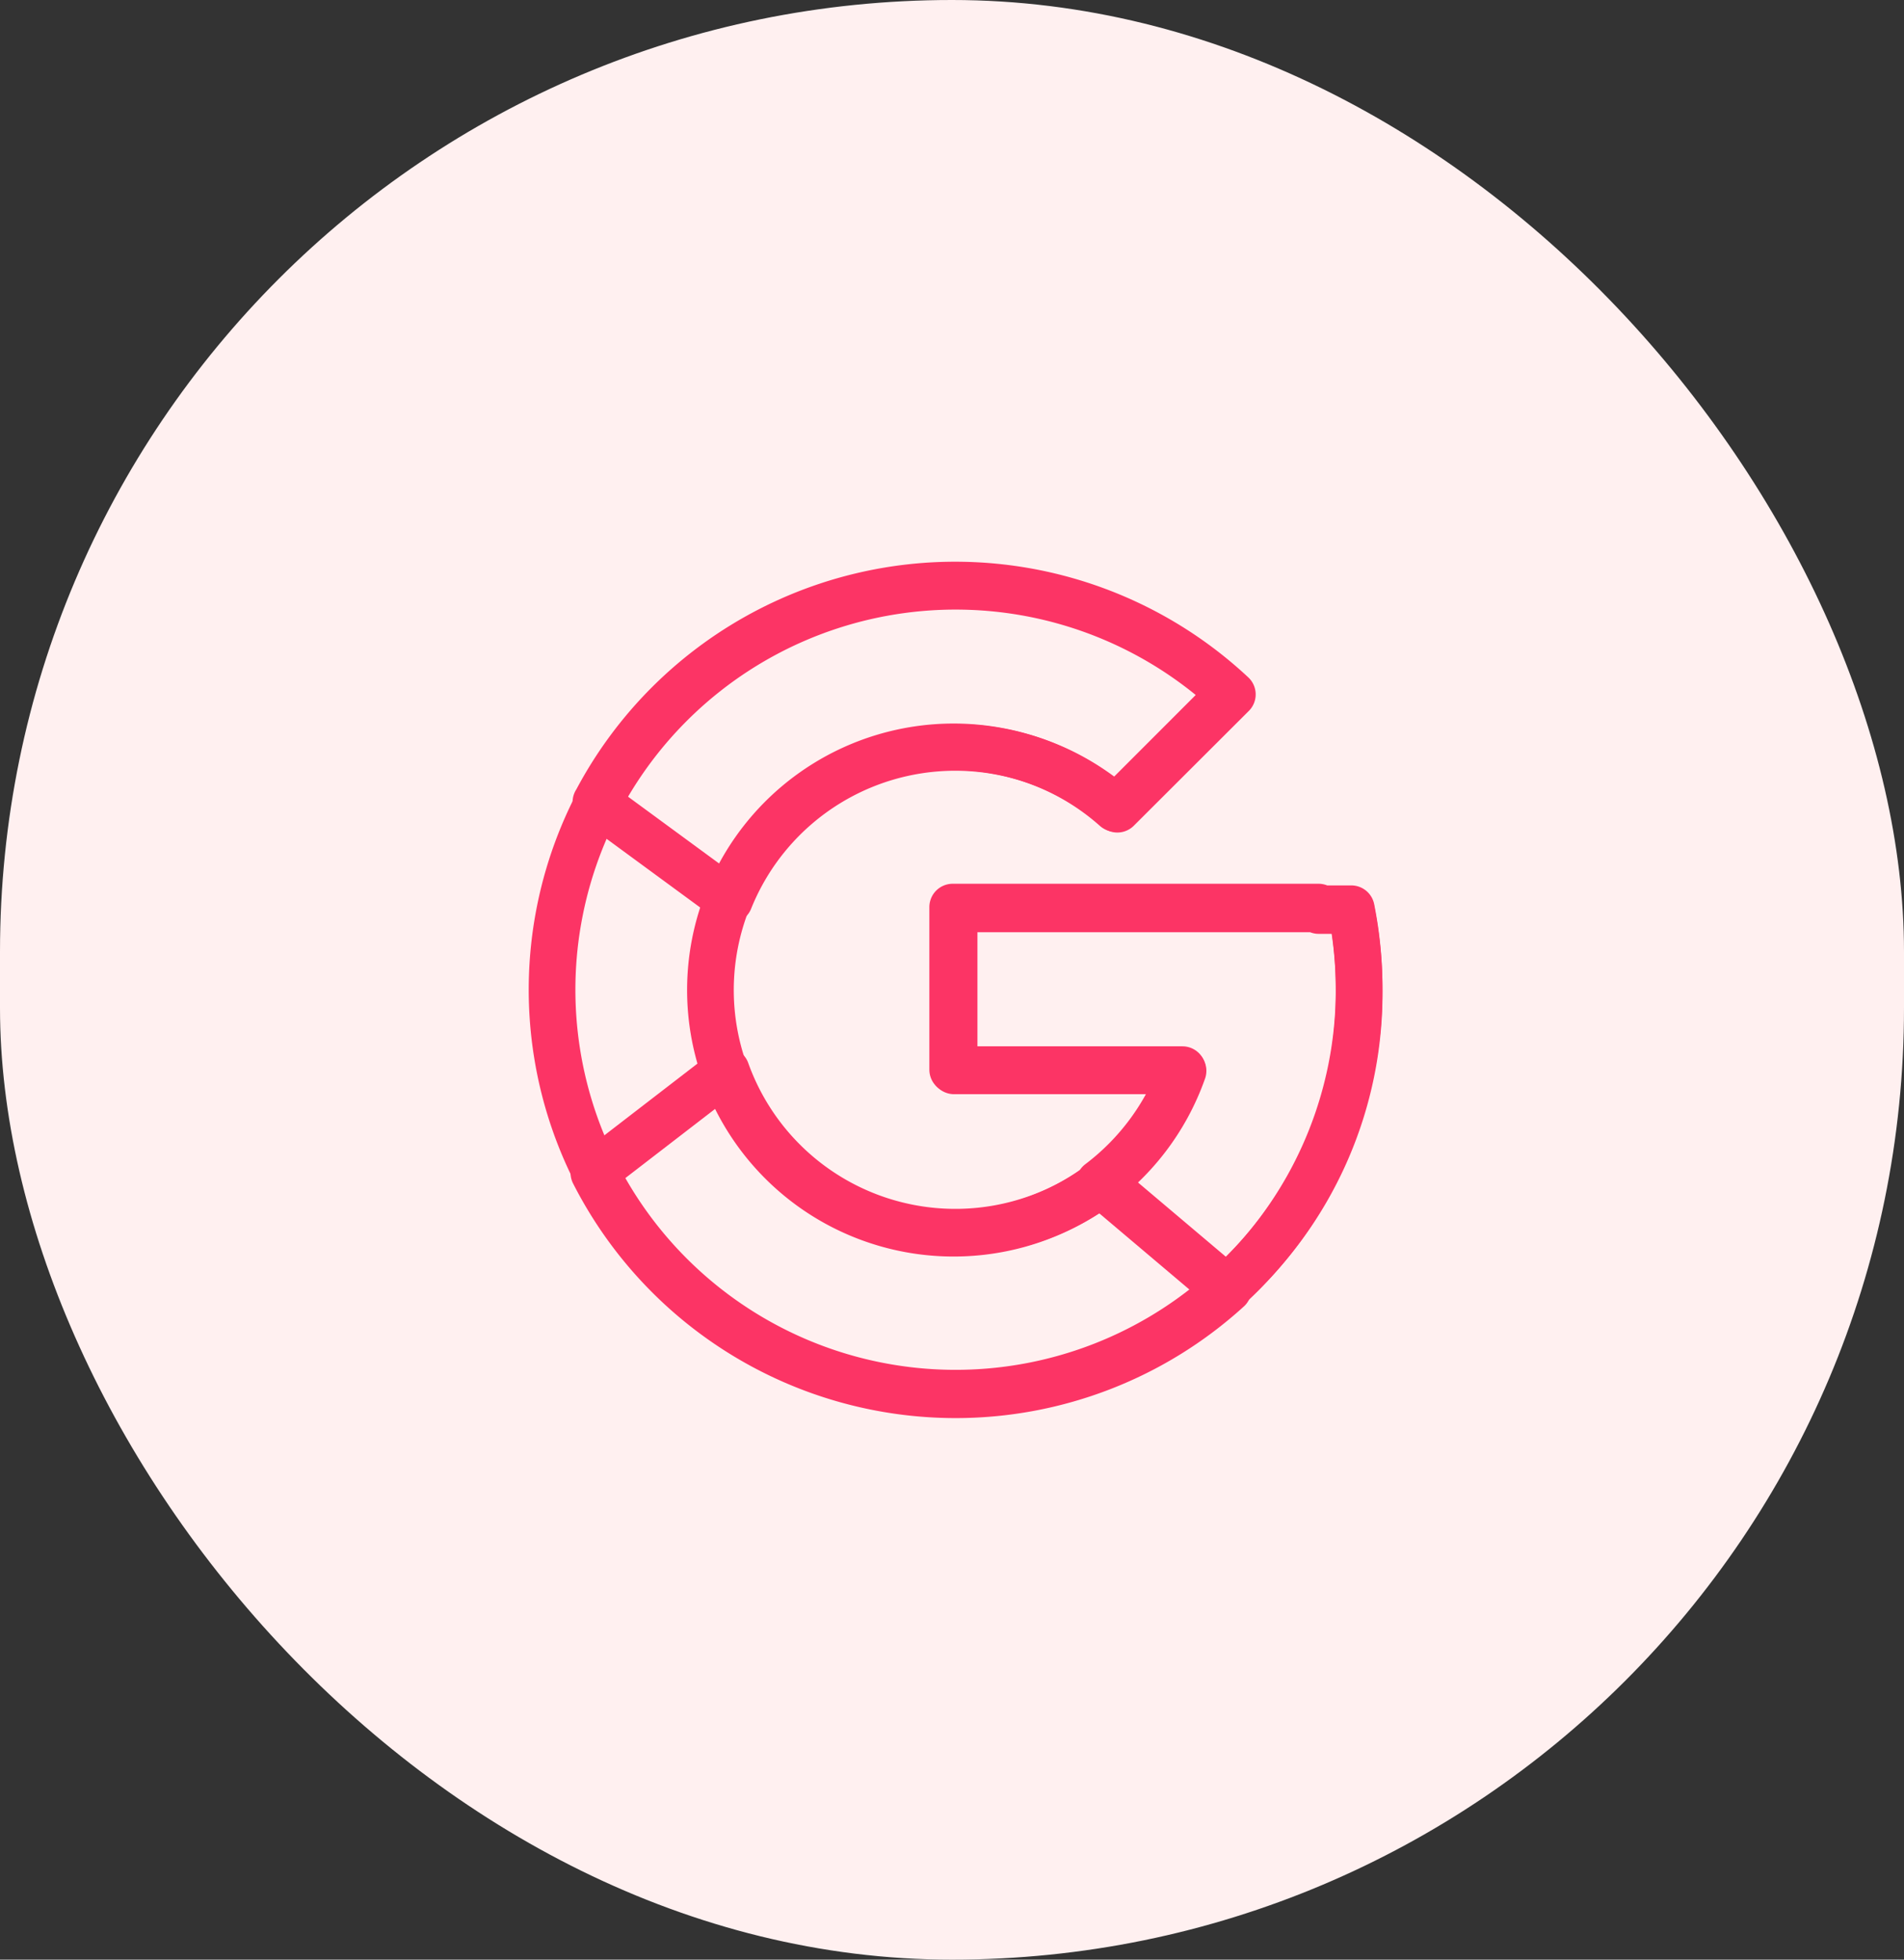 <svg xmlns="http://www.w3.org/2000/svg" width="68" height="70" viewBox="0 0 68 70">
  <rect x="0" y="0" width="68" height="70" fill="#333333" stroke="none"/>
  <g id="Circle_Button_SIZE_MEDIUM_STATE_DEFAULT_STYLE_STYLE2_" data-name="Circle Button [SIZE=MEDIUM][STATE=DEFAULT][STYLE=STYLE2]" transform="translate(-0.173 0.187)">
    <rect id="Area_SIZE:MEDIUM_STATE:DEFAULT_STYLE:STYLE2_" data-name="Area [SIZE:MEDIUM][STATE:DEFAULT][STYLE:STYLE2]" width="68" height="70" rx="34" transform="translate(0.173 -0.187)" fill="#fff0f0"/>
    <g id="Icon_ICON_custom_google_SIZE_MEDIUM_STATE_DEFAULT_STYLE_STYLE2_" data-name="Icon [ICON=custom/google][SIZE=MEDIUM][STATE=DEFAULT][STYLE=STYLE2]" transform="translate(19.81 20.705)">
      <rect id="Area_ICON:custom_google_SIZE:MEDIUM_STATE:DEFAULT_STYLE:STYLE2_" data-name="Area [ICON:custom/google][SIZE:MEDIUM][STATE:DEFAULT][STYLE:STYLE2]" width="28" height="29" transform="translate(0.363 0.108)" fill="rgba(253,73,198,0.35)" opacity="0"/>
      <g id="Icon" transform="translate(0 0)">
        <path id="_3fec27f1-707a-447f-9618-243b99efb84e" data-name="3fec27f1-707a-447f-9618-243b99efb84e" d="M31.976,14.958H30.81V14.9H17.79v5.786h8.176a8.686,8.686,0,1,1-2.417-9.375L27.64,7.217a14.412,14.412,0,1,0,4.335,7.741Z" transform="translate(-3.352 -3.326)" fill="none" stroke="#fc3465" stroke-linecap="round" stroke-linejoin="round" stroke-width="1.667"/>
        <path id="d9f9e931-941a-4e64-960e-3b72ef0b240f" d="M5.255,11.092l4.769,3.5a8.692,8.692,0,0,1,13.853-3.245l4.107-4.1A14.49,14.49,0,0,0,5.255,11.1Z" transform="translate(-3.609 -3.334)" fill="none" stroke="#fc3465" stroke-linecap="round" stroke-linejoin="round" stroke-width="1.667"/>
        <path id="ad710942-39b8-432b-a164-ee657ddc5d3c" d="M18.085,34.952a14.448,14.448,0,0,0,9.734-3.77l-4.495-3.8a8.689,8.689,0,0,1-13.429-4L5.167,27.026A14.5,14.5,0,0,0,18.085,34.952Z" transform="translate(-3.594 -6.022)" fill="none" stroke="#fc3465" stroke-linecap="round" stroke-linejoin="round" stroke-width="1.667"/>
        <path id="aba96120-32bd-4ccc-bc29-5687e109b696" d="M34.235,16.726H33.066v-.059H20v5.807h8.205a8.746,8.746,0,0,1-2.967,4.043h0l4.493,3.8A14.047,14.047,0,0,0,34.515,19.57,14.561,14.561,0,0,0,34.235,16.726Z" transform="translate(-5.612 -5.157)" fill="none" stroke="#fc3465" stroke-linecap="round" stroke-linejoin="round" stroke-width="1.667"/>
      </g>
    </g>
  </g>
</svg>
